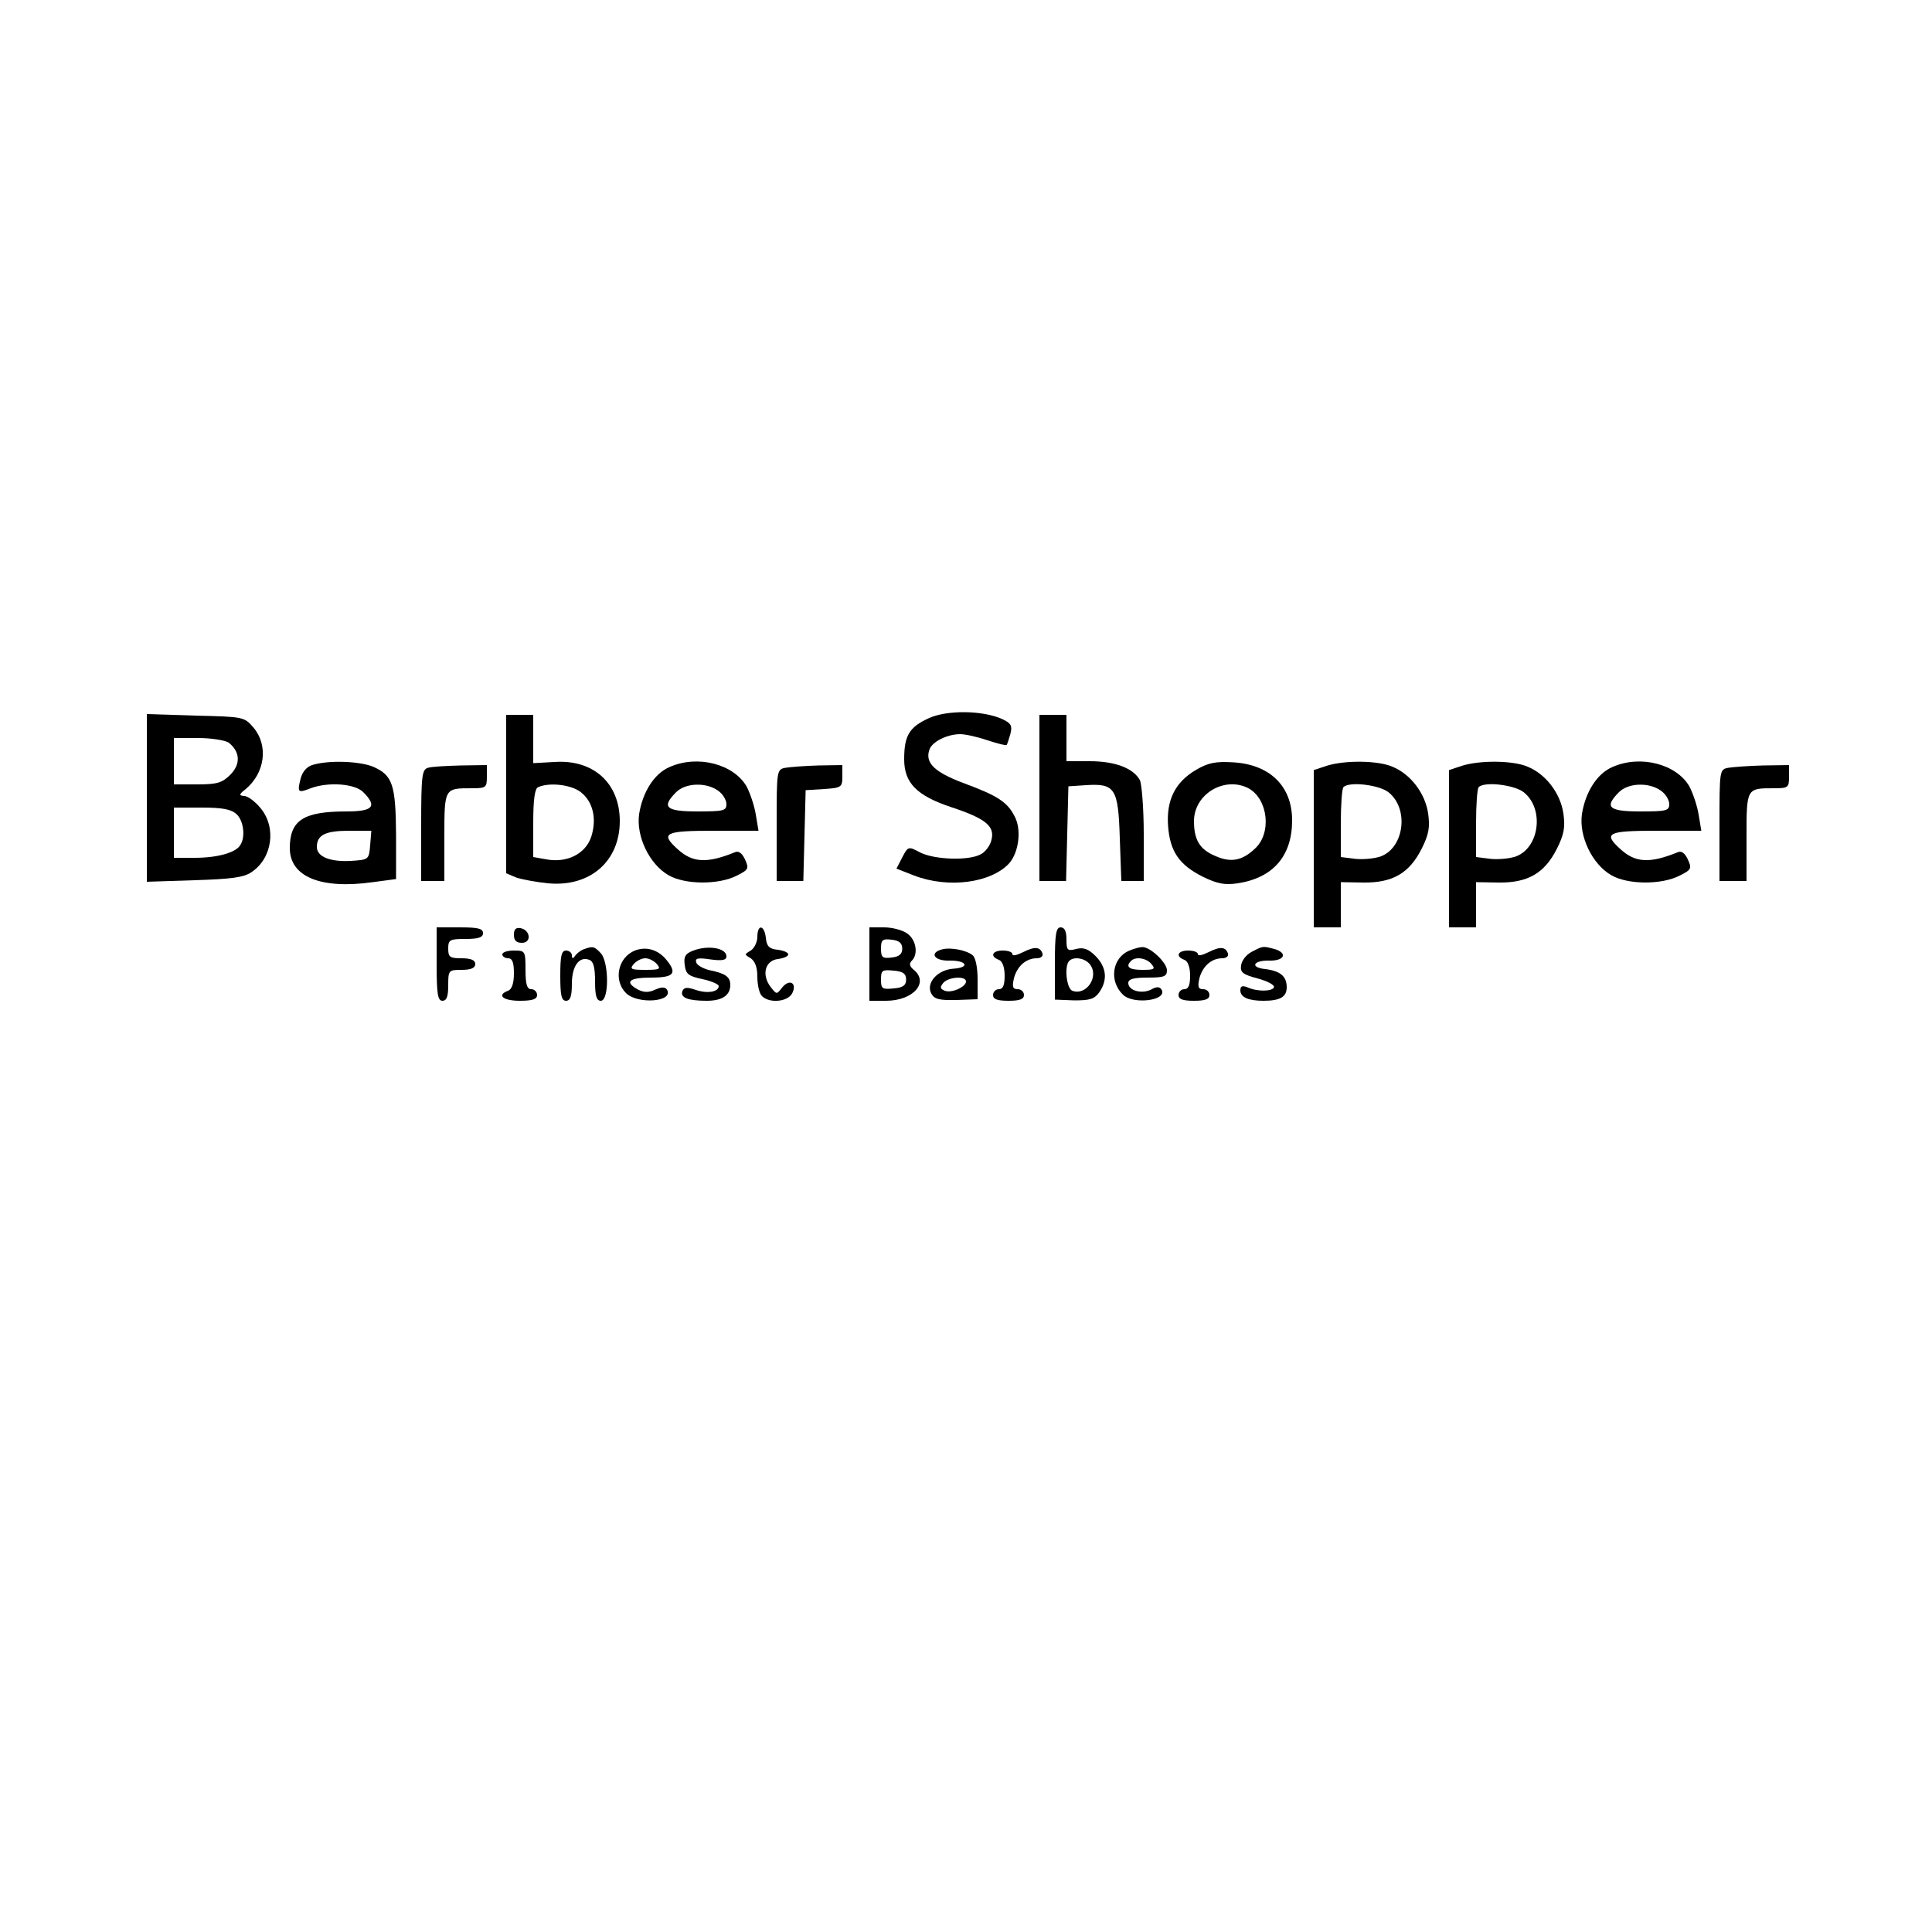 <?xml version="1.0" standalone="no"?>
<!DOCTYPE svg PUBLIC "-//W3C//DTD SVG 20010904//EN"
 "http://www.w3.org/TR/2001/REC-SVG-20010904/DTD/svg10.dtd">
<svg version="1.0" xmlns="http://www.w3.org/2000/svg"
 width="500pt" height="500pt" viewBox="0 0 500 500"
 preserveAspectRatio="xMidYMid meet">

<g transform="translate(0,500) scale(0.1,-0.1)"
fill="#000000" stroke="none">
<path d="M2403 3141 c-50 -23 -63 -45 -63 -106 0 -61 32 -94 122 -124 88 -29
113 -49 104 -84 -3 -15 -16 -32 -28 -38 -31 -17 -120 -14 -157 5 -30 16 -31
16 -46 -13 l-15 -29 46 -18 c89 -34 199 -19 246 32 25 29 32 87 14 121 -19 37
-42 53 -134 87 -74 28 -98 52 -87 85 6 21 46 41 80 41 13 0 45 -7 71 -16 25
-8 47 -14 49 -12 2 2 6 15 10 29 5 21 2 27 -21 38 -51 23 -144 24 -191 2z"/>
<path d="M380 2935 l0 -217 123 4 c95 3 128 7 148 21 54 36 65 116 23 166 -14
17 -33 31 -42 31 -14 1 -14 4 4 18 50 42 59 113 20 159 -24 28 -26 28 -150 31
l-126 4 0 -217z m212 143 c30 -24 31 -56 4 -83 -21 -21 -34 -25 -86 -25 l-60
0 0 60 0 60 63 0 c35 0 70 -6 79 -12z m20 -185 c18 -16 24 -58 10 -80 -12 -20
-60 -33 -118 -33 l-54 0 0 65 0 65 72 0 c52 0 76 -4 90 -17z"/>
<path d="M1310 2945 l0 -205 26 -11 c15 -5 52 -12 83 -15 108 -10 185 57 185
161 0 98 -68 160 -169 153 l-55 -3 0 63 0 62 -35 0 -35 0 0 -205z m193 5 c32
-25 42 -69 27 -116 -15 -44 -63 -68 -116 -58 l-34 6 0 88 c0 61 4 90 13 93 30
13 86 6 110 -13z"/>
<path d="M2690 2935 l0 -215 35 0 34 0 3 123 3 122 45 3 c76 5 84 -8 88 -137
l4 -111 29 0 29 0 0 121 c0 66 -5 129 -10 140 -17 31 -64 49 -130 49 l-60 0 0
60 0 60 -35 0 -35 0 0 -215z"/>
<path d="M811 3021 c-16 -4 -28 -17 -33 -36 -9 -36 -7 -38 26 -25 46 17 114
12 136 -10 37 -37 26 -50 -44 -50 -111 0 -146 -23 -146 -95 0 -74 80 -107 215
-88 l60 8 0 115 c-1 130 -9 154 -60 176 -35 14 -112 17 -154 5z m147 -208 c-3
-38 -4 -38 -50 -41 -54 -3 -88 11 -88 36 0 31 22 42 83 42 l58 0 -3 -37z"/>
<path d="M1733 3015 c-40 -17 -70 -65 -79 -122 -8 -57 26 -129 76 -158 43 -25
131 -25 177 -1 30 15 32 18 21 42 -8 17 -17 23 -27 18 -72 -29 -109 -27 -148
9 -45 41 -32 47 93 47 l117 0 -7 42 c-4 24 -15 56 -24 73 -34 58 -127 82 -199
50z m125 -61 c12 -8 22 -24 22 -35 0 -17 -7 -19 -75 -19 -82 0 -94 11 -55 50
24 24 77 26 108 4z"/>
<path d="M3096 3008 c-55 -32 -78 -79 -73 -146 5 -65 28 -100 90 -131 37 -18
56 -22 90 -17 92 14 141 71 141 163 0 88 -57 144 -151 150 -47 3 -66 -1 -97
-19z m135 -48 c51 -28 61 -117 16 -157 -32 -30 -61 -36 -100 -19 -42 17 -57
42 -57 91 0 70 79 117 141 85z"/>
<path d="M3433 3018 l-33 -11 0 -203 0 -204 35 0 35 0 0 58 0 59 58 -1 c76 -1
119 24 151 87 19 38 22 56 17 92 -8 53 -46 102 -93 121 -37 16 -123 17 -170 2z
m160 -68 c56 -44 40 -150 -25 -168 -18 -5 -48 -7 -66 -4 l-32 4 0 87 c0 48 3
91 7 94 15 15 91 6 116 -13z"/>
<path d="M3783 3018 l-33 -11 0 -203 0 -204 35 0 35 0 0 58 0 59 58 -1 c76 -1
119 24 151 87 19 38 22 56 17 92 -8 53 -46 102 -93 121 -37 16 -123 17 -170 2z
m160 -68 c56 -44 40 -150 -25 -168 -18 -5 -48 -7 -66 -4 l-32 4 0 87 c0 48 3
91 7 94 15 15 91 6 116 -13z"/>
<path d="M4173 3015 c-40 -17 -70 -65 -79 -122 -8 -57 26 -129 76 -158 43 -25
131 -25 177 -1 30 15 32 18 21 42 -8 17 -17 23 -27 18 -72 -29 -109 -27 -148
9 -45 41 -32 47 93 47 l117 0 -7 42 c-4 24 -15 56 -24 73 -34 58 -127 82 -199
50z m125 -61 c12 -8 22 -24 22 -35 0 -17 -7 -19 -75 -19 -82 0 -94 11 -55 50
24 24 77 26 108 4z"/>
<path d="M1108 3013 c-16 -4 -18 -20 -18 -149 l0 -144 30 0 30 0 0 114 c0 127
0 126 71 126 37 0 39 2 39 30 l0 30 -67 -1 c-38 -1 -76 -3 -85 -6z"/>
<path d="M2033 3013 c-23 -4 -23 -7 -23 -149 l0 -144 35 0 34 0 3 118 3 117
48 3 c45 3 47 5 47 33 l0 29 -62 -1 c-35 -1 -73 -4 -85 -6z"/>
<path d="M4473 3013 c-23 -4 -23 -7 -23 -149 l0 -144 35 0 35 0 0 114 c0 127
0 126 71 126 37 0 39 2 39 30 l0 30 -67 -1 c-38 -1 -78 -4 -90 -6z"/>
<path d="M1130 2505 c0 -78 3 -95 15 -95 11 0 15 11 15 40 0 39 1 40 35 40 24
0 35 5 35 15 0 10 -11 15 -35 15 -31 0 -35 3 -35 25 0 23 4 25 45 25 33 0 45
4 45 15 0 12 -13 15 -60 15 l-60 0 0 -95z"/>
<path d="M1330 2581 c0 -15 6 -21 21 -21 25 0 22 33 -4 38 -12 2 -17 -3 -17
-17z"/>
<path d="M1960 2575 c0 -13 -8 -29 -17 -35 -17 -10 -17 -10 0 -20 11 -8 17
-23 17 -48 0 -21 5 -43 12 -50 19 -19 66 -15 78 7 14 27 -7 39 -26 15 -14 -18
-14 -18 -29 1 -25 32 -15 69 18 73 15 2 27 7 27 12 0 5 -12 10 -27 12 -22 2
-29 9 -31 31 -4 34 -22 36 -22 2z"/>
<path d="M2250 2505 l0 -95 43 0 c70 0 112 47 72 80 -11 9 -13 16 -5 24 17 17
11 54 -12 70 -12 9 -39 16 -60 16 l-38 0 0 -95z m85 40 c0 -14 -8 -21 -27 -23
-24 -3 -28 0 -28 23 0 23 4 26 28 23 19 -2 27 -9 27 -23z m10 -80 c0 -15 -8
-21 -32 -23 -30 -3 -33 -1 -33 23 0 24 3 26 33 23 24 -2 32 -8 32 -23z"/>
<path d="M2730 2506 l0 -93 50 -2 c40 0 52 3 65 21 22 32 19 65 -10 94 -18 18
-31 23 -50 18 -23 -6 -25 -3 -25 25 0 21 -5 31 -15 31 -12 0 -15 -17 -15 -94z
m90 -1 c26 -31 -8 -83 -45 -69 -15 6 -21 64 -8 77 11 12 40 8 53 -8z"/>
<path d="M1510 2543 c-8 -3 -18 -11 -22 -17 -5 -8 -8 -7 -8 2 0 6 -7 12 -15
12 -12 0 -15 -14 -15 -65 0 -51 3 -65 15 -65 11 0 15 12 15 44 0 46 19 72 45
62 11 -4 15 -20 15 -56 0 -38 4 -50 15 -50 22 0 21 103 -1 124 -16 17 -20 18
-44 9z"/>
<path d="M1643 2540 c-44 -18 -56 -77 -23 -110 30 -30 125 -23 106 9 -5 7 -14
7 -30 0 -17 -8 -29 -8 -45 0 -36 20 -23 31 34 31 60 0 69 11 38 48 -22 25 -51
33 -80 22z m57 -35 c11 -13 7 -15 -30 -15 -37 0 -41 2 -30 15 7 8 20 15 30 15
10 0 23 -7 30 -15z"/>
<path d="M1792 2539 c-18 -7 -23 -15 -20 -36 3 -24 9 -29 46 -37 23 -5 42 -13
42 -18 0 -15 -29 -20 -59 -10 -23 8 -31 7 -35 -3 -6 -17 15 -25 63 -25 40 0
61 14 61 41 0 21 -13 30 -53 38 -17 4 -33 13 -35 20 -4 11 4 13 37 8 30 -4 41
-2 41 8 0 22 -49 30 -88 14z"/>
<path d="M2438 2543 c-34 -9 -20 -30 18 -29 46 1 56 -18 11 -21 -41 -3 -71
-37 -57 -64 8 -15 21 -18 65 -17 l55 2 0 52 c0 29 -5 56 -13 62 -16 13 -57 21
-79 15z m62 -83 c0 -14 -37 -31 -55 -24 -12 5 -13 9 -4 20 13 16 59 19 59 4z"/>
<path d="M2648 2536 c-16 -8 -28 -11 -28 -5 0 5 -11 9 -25 9 -27 0 -34 -15
-10 -24 9 -3 15 -19 15 -41 0 -24 -4 -35 -15 -35 -8 0 -15 -7 -15 -15 0 -11
11 -15 40 -15 29 0 40 4 40 15 0 8 -7 15 -16 15 -13 0 -15 6 -10 28 8 31 31
52 59 52 10 0 17 5 15 12 -6 18 -20 19 -50 4z"/>
<path d="M2923 2540 c-44 -18 -54 -78 -17 -114 27 -27 117 -15 100 13 -5 8
-13 8 -27 0 -24 -12 -59 -3 -59 17 0 10 13 14 50 14 43 0 50 3 50 19 0 20 -44
61 -64 60 -6 0 -21 -4 -33 -9z m57 -35 c11 -13 7 -15 -24 -15 -34 0 -44 8 -29
23 11 12 40 8 53 -8z"/>
<path d="M3128 2536 c-16 -8 -28 -11 -28 -5 0 5 -11 9 -25 9 -27 0 -34 -15
-10 -24 9 -3 15 -19 15 -41 0 -24 -4 -35 -15 -35 -8 0 -15 -7 -15 -15 0 -11
11 -15 40 -15 29 0 40 4 40 15 0 8 -7 15 -16 15 -13 0 -15 6 -10 28 8 31 31
52 59 52 10 0 17 5 15 12 -6 18 -20 19 -50 4z"/>
<path d="M3240 2537 c-14 -7 -26 -22 -28 -35 -3 -18 4 -24 42 -34 26 -7 45
-17 43 -23 -4 -11 -43 -12 -69 0 -13 5 -18 3 -18 -8 0 -18 21 -27 60 -27 43 0
60 10 60 35 0 28 -16 42 -55 47 -41 4 -32 23 10 22 40 -1 48 20 13 30 -30 8
-29 8 -58 -7z"/>
<path d="M1300 2530 c0 -5 7 -10 15 -10 11 0 15 -11 15 -39 0 -25 -5 -41 -15
-45 -30 -11 -14 -26 30 -26 33 0 45 4 45 15 0 8 -7 15 -15 15 -11 0 -15 12
-15 50 0 49 -1 50 -30 50 -16 0 -30 -4 -30 -10z"/>
</g>
</svg>
